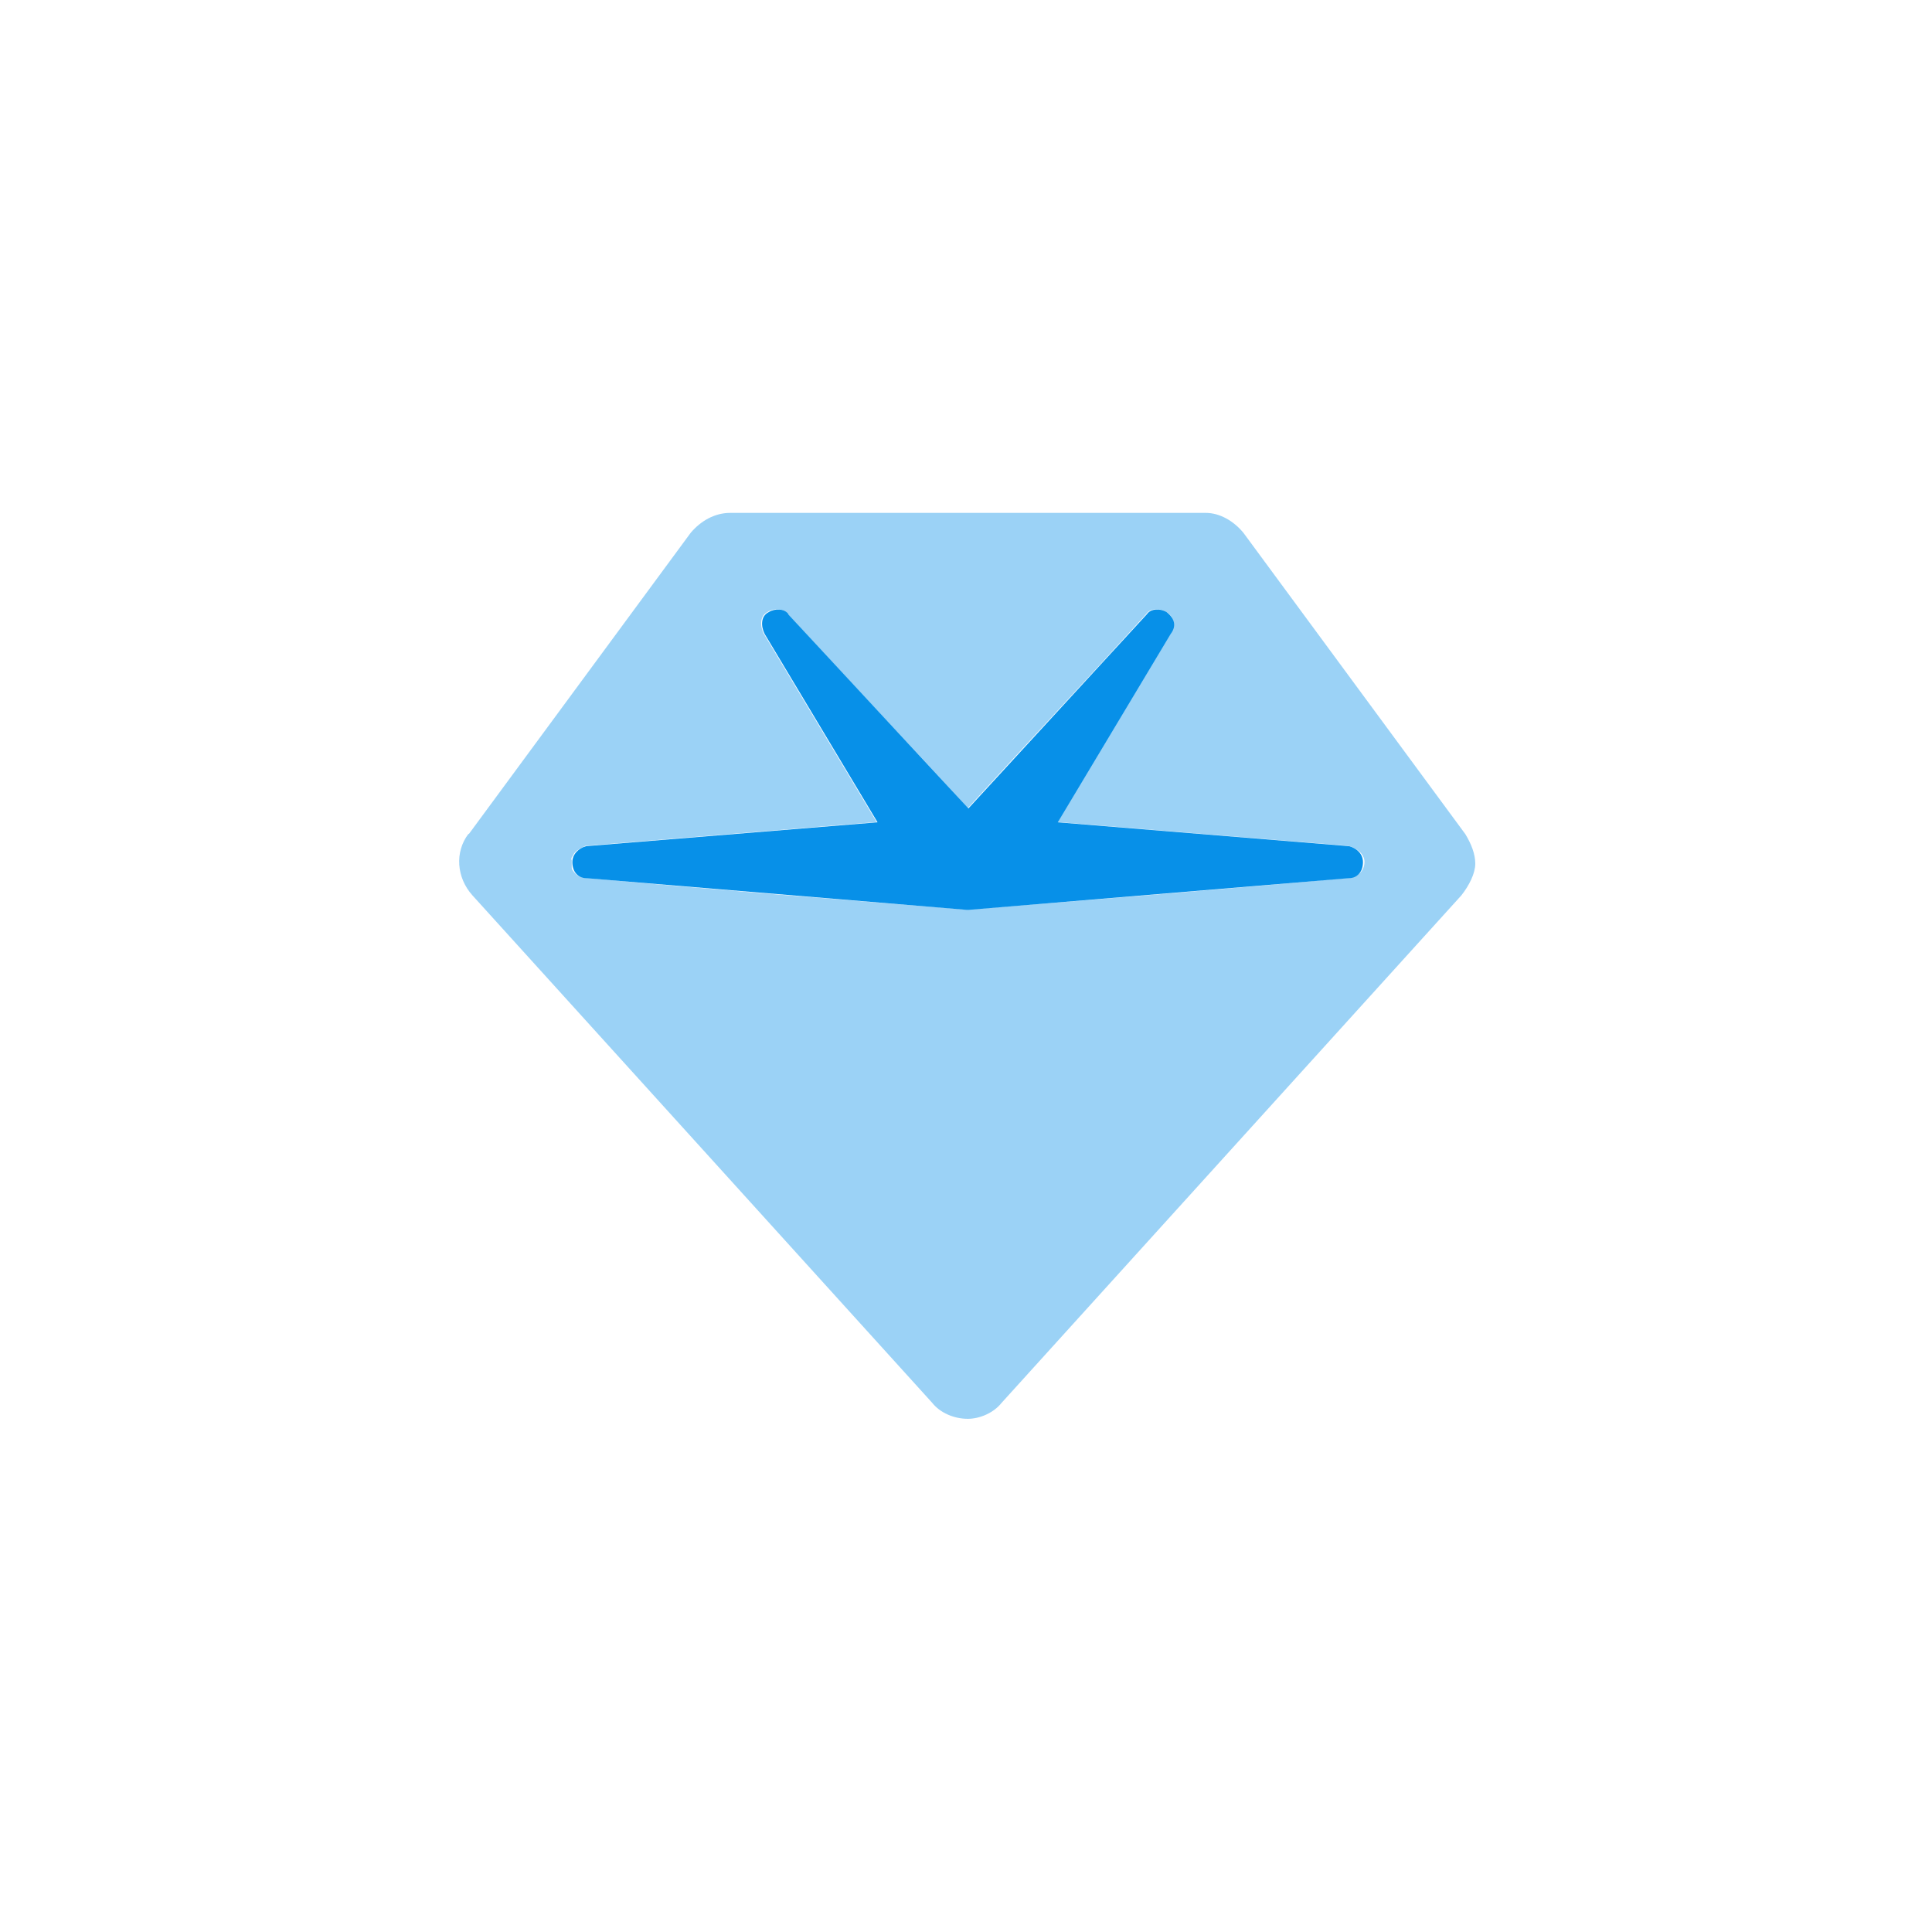 <?xml version="1.0" encoding="UTF-8"?><svg id="Layer_1" xmlns="http://www.w3.org/2000/svg" viewBox="0 0 64 64"><defs><style>.cls-1{fill:none;}.cls-2{isolation:isolate;opacity:.4;}.cls-2,.cls-3{fill:#0790e8;}</style></defs><rect class="cls-1" width="64" height="64"/><path class="cls-3" d="M26.11,20.35l5.97,6.43,5.91-6.43c.13-.2.46-.2.66-.07.26.2.33.46.13.72l-3.74,6.24,9.65.79c.26.07.46.26.46.53,0,.33-.2.53-.46.53l-12.6,1.05h-.07l-12.6-1.05c-.26,0-.46-.2-.46-.53,0-.26.2-.46.46-.53l9.65-.79-3.74-6.24c-.13-.26-.13-.59.13-.72.2-.13.53-.13.66.07Z"/><path class="cls-2" d="M15.53,27.63l7.35-9.98c.33-.39.79-.66,1.31-.66h15.75c.46,0,.92.26,1.25.66l7.35,9.98c.2.33.33.66.33.98s-.2.72-.46,1.05l-15.23,16.81c-.26.33-.72.53-1.12.53-.46,0-.92-.2-1.18-.53l-15.23-16.81c-.53-.59-.59-1.44-.13-2.04ZM18.94,28.49v.26c0,.07.07.13.13.2s.2.13.33.13c4.2.39,8.4.72,12.6,1.05h.07c4.2-.33,8.4-.66,12.6-1.05.26,0,.53-.2.53-.53,0-.26-.26-.46-.53-.53-3.22-.26-6.43-.53-9.65-.79,1.25-2.1,2.49-4.2,3.74-6.24.2-.26.13-.59-.13-.72-.2-.13-.53-.13-.66.07-1.97,2.17-3.94,4.27-5.91,6.43-1.97-2.17-4-4.27-5.97-6.43-.13-.2-.46-.2-.66-.07-.26.13-.26.46-.13.72l3.74,6.24c-3.22.26-6.43.53-9.65.79-.13.07-.26.13-.33.2-.07.07-.07.13-.13.2v.07Z"/></svg>
